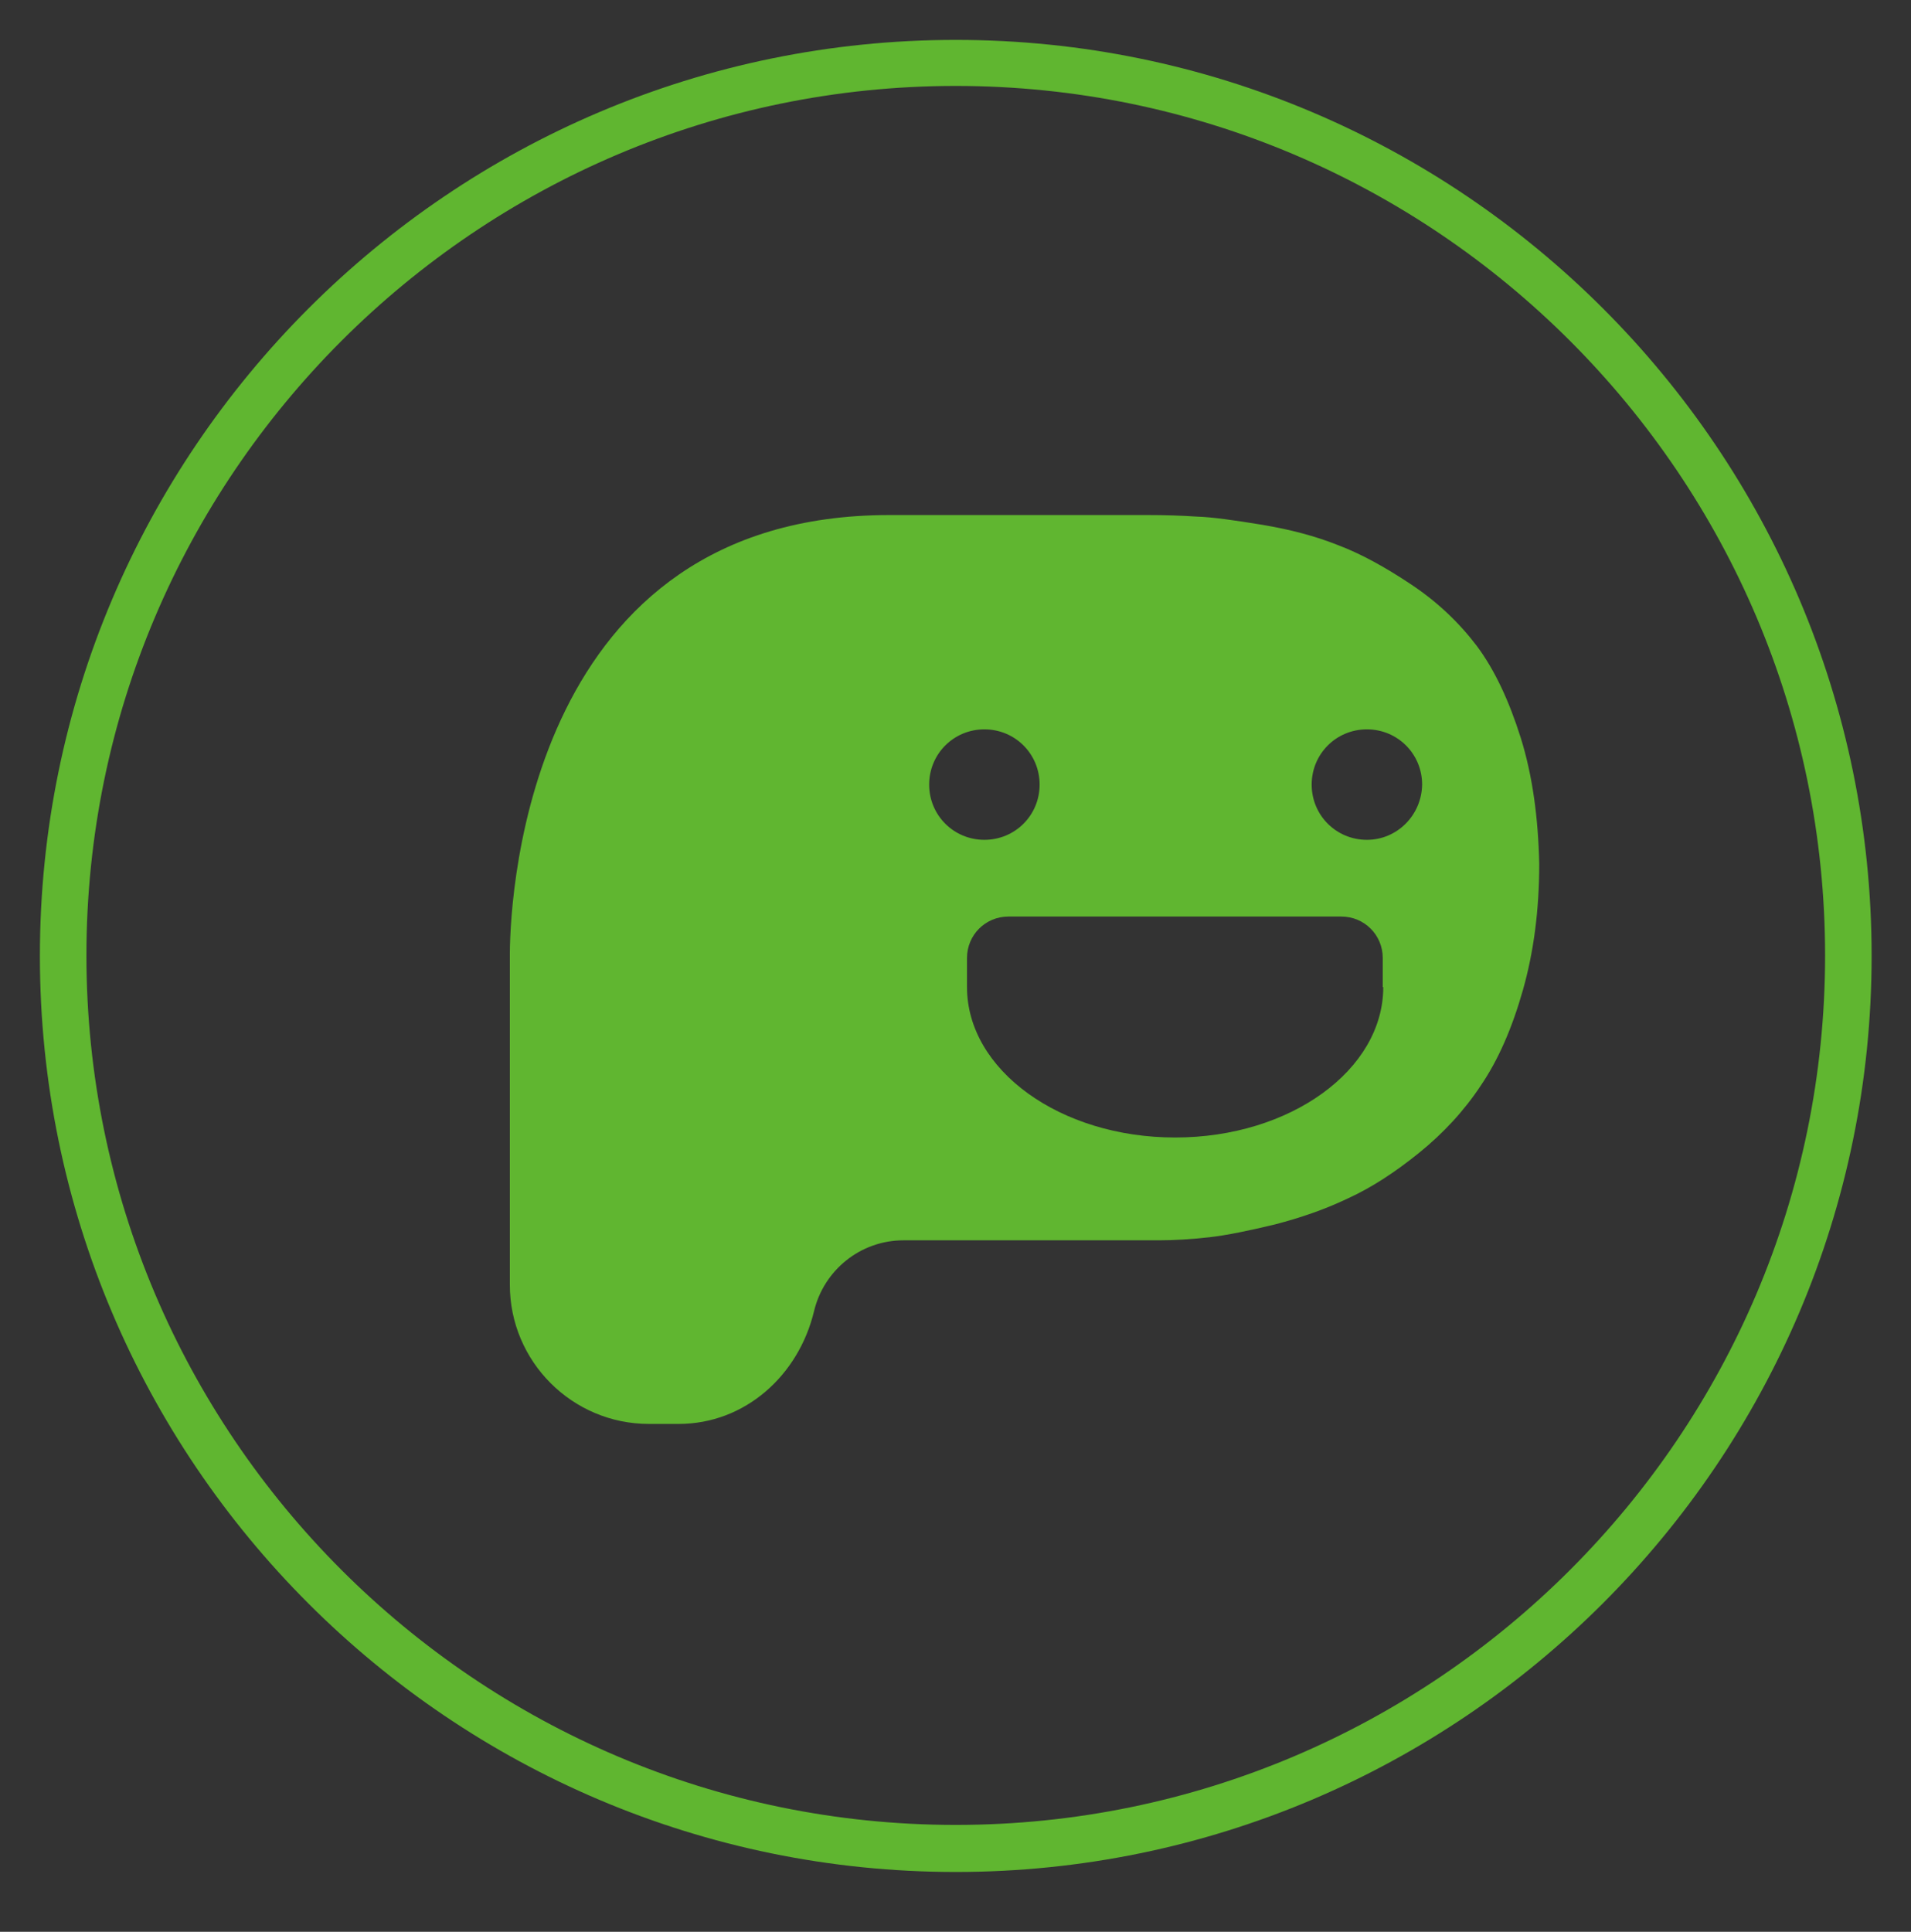 <?xml version="1.0" encoding="utf-8"?>
<!-- Generator: Adobe Illustrator 26.0.3, SVG Export Plug-In . SVG Version: 6.00 Build 0)  -->
<svg version="1.1" id="레이어_1" xmlns="http://www.w3.org/2000/svg" xmlns:xlink="http://www.w3.org/1999/xlink" x="0px"
	 y="0px" viewBox="0 0 37.37 37.77" style="enable-background:new 0 0 37.37 37.77;" xml:space="preserve">
<rect x="0" y="0" width="37.37" height="37.77" fill="#333333" stroke="none"/>
<style type="text/css">
	.st0{display:none;fill:#FFFFFF;}
	.st1{fill:#FFFFFF;stroke:#9E9E9E;stroke-width:0.079;stroke-miterlimit:10;}
	.st2{display:none;}
	.st3{display:inline;fill:#60B630;}
	.st4{fill:#60B630;}
	.st5{fill:none;}
</style>
<rect y="0.27" class="st0" width="37.37" height="37.37"/>
<g>
	<path class="st1" d="M172.72-686.88l-7.96-7.96l7.96-7.96c0.65-0.65,0.65-1.7,0-2.34l-0.96-0.96c-0.65-0.65-1.69-0.65-2.34,0
		l-7.96,7.96l-7.96-7.96c-0.65-0.65-1.7-0.65-2.34,0l-0.96,0.96c-0.65,0.65-0.65,1.69,0,2.34l7.96,7.96l-7.96,7.96
		c-0.65,0.65-0.65,1.7,0,2.34l0.96,0.96c0.65,0.65,1.7,0.65,2.34,0l7.96-7.96l7.96,7.96c0.65,0.65,1.7,0.65,2.34,0l0.96-0.96
		C173.37-685.18,173.37-686.23,172.72-686.88z"/>
</g>
<g class="st2">
	<path class="st3" d="M19.47,15.71c0-3.68,3.22-6.62,6.99-6.16c3.15,0.39,5.43,3.24,5.43,6.41l0,0.6c0,0.02,0.02,0.04,0.04,0.04
		h2.77c0.02,0,0.04-0.02,0.04-0.04v-0.49c0-4.85-3.65-9.1-8.49-9.41c-5.26-0.33-9.65,3.86-9.65,9.05v0.89h2.86V15.71z"/>
	<path class="st3" d="M19.17,19.56h-2.36H6.56H4.21h0c-0.87,0-1.58,0.63-1.58,1.4v8.78c0,0.77,0.71,1.4,1.58,1.4h14.97
		c0.87,0,1.58-0.63,1.58-1.4v-8.78C20.76,20.19,20.05,19.56,19.17,19.56L19.17,19.56z"/>
</g>
<path class="st4" d="M59.99-32.45l-0.3-0.1l0.28-0.15c2.87-1.55,4.66-4.48,4.66-7.67c0-4.83-4.05-8.76-9.02-8.76
	s-9.02,3.93-9.02,8.76c0,3.18,1.78,6.12,4.66,7.67l0.28,0.15l-0.3,0.1c-5.46,1.87-9.13,7-9.13,12.76v5.86h27.03v-6.21
	C69.12-25.64,65.45-30.62,59.99-32.45z M51.61-41.43c0-0.61,0.5-1.11,1.11-1.11s1.11,0.5,1.11,1.11s-0.5,1.11-1.11,1.11
	S51.61-40.82,51.61-41.43z M59.03-37.26c0,1.4-1.53,2.55-3.42,2.55c-1.89,0-3.42-1.14-3.42-2.55v-0.44c0-0.5,0.41-0.9,0.9-0.9h5.03
	c0.5,0,0.9,0.41,0.9,0.9V-37.26z M58.49-40.32c-0.61,0-1.11-0.5-1.11-1.11s0.5-1.11,1.11-1.11c0.61,0,1.11,0.5,1.11,1.11
	S59.11-40.32,58.49-40.32z"/>
<path class="st5" d="M-83.35-66.35c-3.55,2.33-4.54,7.11-2.21,10.66c2.33,3.55,7.11,4.55,10.66,2.21c3.55-2.33,4.54-7.11,2.21-10.66
	C-75.02-67.69-79.79-68.68-83.35-66.35z"/>
<g>
	<path class="st4" d="M16.45-39.28H-3.71c0.33,0.54,0.52,1.17,0.52,1.84v3.8h19.65c1.1,0,2-0.9,2-2v-1.64
		C18.45-38.38,17.56-39.28,16.45-39.28z"/>
	<path class="st4" d="M16.45-31.48H-3.2v3.59c0,0.76-0.24,1.46-0.65,2.04h20.3c1.1,0,2-0.9,2-2v-1.64
		C18.45-30.58,17.56-31.48,16.45-31.48z"/>
	<path class="st4" d="M16.45-23.8h-32.82c-1.1,0-2,0.9-2,2v1.64c0,1.1,0.89,2,2,2h32.82c1.1,0,2-0.9,2-2v-1.64
		C18.45-22.91,17.56-23.8,16.45-23.8z"/>
	<path class="st4" d="M16.37-16.09h-32.82c-1.1,0-2,0.89-2,2v1.64c0,1.1,0.89,2,2,2h32.82c1.1,0,2-0.9,2-2v-1.64
		C18.37-15.19,17.47-16.09,16.37-16.09z"/>
	<path class="st4" d="M-16.46-25.84h8.93c1.05,0,1.91-0.9,1.91-2.01v-9.41c0-1.79-2.05-2.69-3.25-1.42l-8.93,9.41
		C-19.01-28.01-18.16-25.84-16.46-25.84z"/>
</g>
<path class="st4" d="M-31.08,13.59c5.52-5.54,5.41-15.25-2.12-20.57c-2.76-1.95-6.26-2.68-9.57-1.99
	c-11.97,2.5-15.05,17.31-5.06,24.37c2.76,1.95,6.26,2.68,9.57,1.99c0.92-0.19,1.78-0.47,2.6-0.79l5.96,9.08
	c0.59,0.89,1.79,1.14,2.68,0.56l1.34-0.88c0.89-0.59,1.14-1.79,0.56-2.68L-31.08,13.59z M-36.28,10.65
	c-3.56,2.33-8.33,1.34-10.66-2.21c-2.33-3.55-1.34-8.33,2.21-10.66c3.55-2.33,8.33-1.34,10.66,2.21
	C-31.74,3.54-32.73,8.31-36.28,10.65z"/>
<g>
	<g>
		<g>
			<path class="st4" d="M18.69,36.6c-9.88,0-17.91-8.03-17.91-17.91c0-9.87,8.03-17.91,17.91-17.91c9.87,0,17.91,8.03,17.91,17.91
				C36.6,28.56,28.56,36.6,18.69,36.6z M18.69,1.68c-9.37,0-17,7.63-17,17s7.63,17,17,17s17-7.63,17-17S28.06,1.68,18.69,1.68z"/>
		</g>
	</g>
	<g>
		<path class="st4" d="M29.74,14.43c-0.23-0.73-0.51-1.33-0.86-1.8c-0.35-0.46-0.77-0.86-1.28-1.2c-0.51-0.34-0.98-0.6-1.43-0.77
			c-0.45-0.18-0.95-0.31-1.49-0.4c-0.55-0.09-0.97-0.15-1.28-0.16c-0.3-0.02-0.62-0.03-0.96-0.03h-5.05c-7,0-7.41,7.31-7.42,8.56
			v0.18v6.31c0,1.5,1.22,2.72,2.72,2.72h0.58c1.3,0,2.35-0.95,2.65-2.21c0.19-0.79,0.9-1.38,1.75-1.38h4.99
			c0.3,0,0.63-0.02,0.99-0.06c0.35-0.04,0.78-0.13,1.28-0.25c0.5-0.13,0.97-0.29,1.43-0.51c0.46-0.21,0.92-0.51,1.39-0.89
			c0.47-0.38,0.88-0.82,1.21-1.32c0.34-0.5,0.61-1.12,0.82-1.86c0.21-0.74,0.32-1.56,0.32-2.47C30.08,15.99,29.97,15.17,29.74,14.43
			z M18.17,15.34c0-0.6,0.48-1.08,1.08-1.08s1.08,0.48,1.08,1.08c0,0.6-0.48,1.08-1.08,1.08S18.17,15.94,18.17,15.34z M27.05,19.3
			c0,1.62-1.82,2.94-4.07,2.94c-2.25,0-4.07-1.32-4.07-2.94v-0.57c0-0.45,0.36-0.81,0.81-0.81h6.51c0.45,0,0.81,0.36,0.81,0.81V19.3
			z M26.73,16.42c-0.6,0-1.08-0.48-1.08-1.08c0-0.6,0.48-1.08,1.08-1.08c0.6,0,1.08,0.48,1.08,1.08
			C27.8,15.94,27.32,16.42,26.73,16.42z"/>
	</g>
</g>
<g>
	<g>
		<g>
			<g>
				<path class="st4" d="M100.1,24.46c-5.44,0-9.87-4.43-9.87-9.87c0-5.44,4.43-9.87,9.87-9.87c5.44,0,9.87,4.43,9.87,9.87
					C109.97,20.03,105.55,24.46,100.1,24.46z M100.1,5.23c-5.16,0-9.37,4.2-9.37,9.37s4.2,9.37,9.37,9.37s9.37-4.2,9.37-9.37
					S105.27,5.23,100.1,5.23z"/>
			</g>
		</g>
	</g>
	<g>
		<path class="st4" d="M105.4,13.68h-4.39V9.29c0-0.36-0.29-0.65-0.65-0.65h-0.53c-0.36,0-0.65,0.29-0.65,0.65v4.39h-4.39
			c-0.36,0-0.65,0.29-0.65,0.65v0.53c0,0.36,0.29,0.65,0.65,0.65h4.39v4.39c0,0.36,0.29,0.65,0.65,0.65h0.53
			c0.36,0,0.65-0.29,0.65-0.65V15.5h4.39c0.36,0,0.65-0.29,0.65-0.65v-0.53C106.05,13.97,105.76,13.68,105.4,13.68z"/>
		<path class="st4" d="M100.37,20.55h-0.53c-0.36,0-0.66-0.3-0.66-0.66v-4.37h-4.37c-0.36,0-0.66-0.3-0.66-0.66v-0.53
			c0-0.36,0.3-0.66,0.66-0.66h4.37V9.29c0-0.36,0.3-0.66,0.66-0.66h0.53c0.36,0,0.66,0.3,0.66,0.66v4.38h4.37
			c0.36,0,0.66,0.3,0.66,0.66v0.53c0,0.36-0.3,0.66-0.66,0.66h-4.37v4.37C101.03,20.26,100.73,20.55,100.37,20.55z M94.81,13.7
			c-0.35,0-0.63,0.28-0.63,0.63v0.53c0,0.35,0.28,0.63,0.63,0.63h4.41v4.41c0,0.35,0.28,0.63,0.63,0.63h0.53
			c0.35,0,0.63-0.28,0.63-0.63v-4.41h4.41c0.35,0,0.63-0.28,0.63-0.63v-0.53c0-0.35-0.28-0.63-0.63-0.63H101V9.29
			c0-0.35-0.28-0.63-0.63-0.63h-0.53c-0.35,0-0.63,0.28-0.63,0.63v4.41H94.81z"/>
	</g>
</g>
<g>
	<g>
		<path class="st4" d="M76.81,61.95l-5.35,1.99c-0.57,0.21-1.17-0.21-1.17-0.81l0.01-8.85c0-0.36,0.23-0.69,0.57-0.81l5.35-1.99
			c0.57-0.21,1.17,0.21,1.17,0.81l-0.01,8.85C77.37,61.5,77.15,61.82,76.81,61.95z"/>
		<path class="st4" d="M63.1,61.95l5.35,1.99c0.57,0.21,1.17-0.21,1.17-0.81l-0.01-8.85c0-0.36-0.23-0.69-0.57-0.81l-5.35-1.99
			c-0.57-0.21-1.17,0.21-1.17,0.81l0.01,8.85C62.54,61.5,62.76,61.82,63.1,61.95z"/>
	</g>
	<path class="st4" d="M69.71,52.93l-6-2.24c-0.61-0.23-0.6-1.08,0.01-1.3l6.03-2.17c0.15-0.06,0.32-0.05,0.48,0l6,2.24
		c0.61,0.23,0.6,1.08-0.01,1.3l-6.03,2.17C70.03,52.99,69.86,52.99,69.71,52.93z"/>
</g>
<g>
	<g>
		<g>
			<g>
				<g>
					<path class="st4" d="M119.85,77.45c-10.89,0-19.74-8.86-19.74-19.74c0-10.89,8.86-19.75,19.74-19.75
						c10.89,0,19.75,8.86,19.75,19.75C139.59,68.59,130.74,77.45,119.85,77.45z M119.85,42.46c-8.41,0-15.24,6.84-15.24,15.25
						c0,8.41,6.84,15.24,15.24,15.24c8.41,0,15.25-6.84,15.25-15.24C135.09,49.3,128.26,42.46,119.85,42.46z"/>
				</g>
			</g>
		</g>
	</g>
	<g>
		<g>
			<path class="st4" d="M112.26,60.75c-0.2,0.2-0.31,0.47-0.32,0.75l-0.03,3.04c-0.01,0.6,0.49,1.1,1.09,1.09l3.04-0.03
				c0.28,0,0.55-0.12,0.75-0.32l7.99-7.99l-4.59-4.5L112.26,60.75z"/>
		</g>
		
			<rect x="120.27" y="53.53" transform="matrix(-0.707 -0.707 0.707 -0.707 172.565 179.618)" class="st4" width="6.43" height="1.07"/>
		<path class="st4" d="M126.72,55.38c1.25-1.25,1.25-3.29,0-4.54c-1.25-1.25-3.29-1.25-4.54,0L126.72,55.38z"/>
	</g>
</g>
<g>
	<path class="st4" d="M130.81,23.14l-4.26-4.26l4.26-4.26c0.35-0.35,0.35-0.91,0-1.25l-0.51-0.51c-0.35-0.35-0.91-0.35-1.25,0
		l-4.26,4.26l-4.26-4.26c-0.35-0.35-0.91-0.35-1.25,0l-0.51,0.51c-0.35,0.35-0.35,0.91,0,1.25l4.26,4.26l-4.26,4.26
		c-0.35,0.35-0.35,0.91,0,1.25l0.51,0.51c0.35,0.35,0.91,0.35,1.25,0l4.26-4.26l4.26,4.26c0.35,0.35,0.91,0.35,1.25,0l0.51-0.51
		C131.16,24.05,131.16,23.49,130.81,23.14z"/>
</g>
<g>
	<g>
		<g>
			<g>
				<g>
					<path class="st4" d="M75.5,101.33c-8.84,0-16.04-7.2-16.04-16.04s7.2-16.04,16.04-16.04s16.04,7.19,16.04,16.04
						S84.34,101.33,75.5,101.33z M75.5,70.06c-8.4,0-15.23,6.83-15.23,15.23s6.83,15.23,15.23,15.23s15.23-6.83,15.23-15.23
						S83.89,70.06,75.5,70.06z"/>
				</g>
			</g>
		</g>
		<path class="st4" d="M84.11,83.81h-7.14v-7.14c0-0.58-0.47-1.05-1.05-1.05h-0.86c-0.58,0-1.05,0.47-1.05,1.05v7.14h-7.14
			c-0.58,0-1.05,0.47-1.05,1.05v0.86c0,0.58,0.47,1.05,1.05,1.05h7.14v7.14c0,0.58,0.47,1.05,1.05,1.05h0.86
			c0.58,0,1.05-0.47,1.05-1.05v-7.14h7.14c0.58,0,1.05-0.47,1.05-1.05v-0.86C85.16,84.28,84.69,83.81,84.11,83.81z"/>
	</g>
</g>
<g>
	<g>
		<g>
			<g>
				<g>
					<path class="st4" d="M-91.82,80.91c-9.49,0-17.21-7.85-17.21-17.51c0-9.66,7.72-17.51,17.21-17.51s17.21,7.85,17.21,17.51
						C-74.61,73.06-82.33,80.91-91.82,80.91z M-91.82,47.89c-8.39,0-15.21,6.96-15.21,15.51s6.83,15.51,15.21,15.51
						s15.21-6.96,15.21-15.51S-83.43,47.89-91.82,47.89z"/>
				</g>
			</g>
		</g>
	</g>
	<g>
		<g>
			<path class="st4" d="M-82.33,58.21c-2.05-3.15-6.07-3.9-8.97-1.68l-0.52,0.4l-0.52-0.4c-2.91-2.22-6.92-1.47-8.97,1.68
				c-2.05,3.15-1.35,7.5,1.55,9.71l7.94,6.06l7.94-6.06C-80.97,65.7-80.28,61.35-82.33,58.21z"/>
		</g>
	</g>
</g>
<g>
	<g>
		<circle class="st4" cx="-97.08" cy="197.89" r="1.96"/>
	</g>
	<g>
		<circle class="st4" cx="-91.82" cy="197.89" r="1.96"/>
	</g>
	<g>
		<circle class="st4" cx="-86.57" cy="197.89" r="1.96"/>
	</g>
</g>
<g>
	<g>
		<g>
			<g>
				<g>
					<g>
						<path class="st4" d="M-91.82,128.45c-9.49,0-17.21-7.85-17.21-17.51c0-9.65,7.72-17.51,17.21-17.51s17.21,7.85,17.21,17.51
							C-74.61,120.59-82.33,128.45-91.82,128.45z M-91.82,95.43c-8.39,0-15.21,6.96-15.21,15.51s6.83,15.51,15.21,15.51
							s15.21-6.96,15.21-15.51S-83.43,95.43-91.82,95.43z"/>
					</g>
				</g>
			</g>
		</g>
	</g>
	<g>
		<g>
			<path class="st4" d="M-87.52,102.92h-8.61c-4.03,0-7.29,3.26-7.29,7.29c0,2.81,1.59,5.24,3.92,6.46l4.1,3.7
				c0.53,0.48,1.36,0,1.21-0.7l-0.46-2.17h7.13c4.03,0,7.29-3.27,7.29-7.29S-83.49,102.92-87.52,102.92z M-85.47,112.43
				c-0.53-1.48-9,1.52-12.71,0.46c-0.84-0.3-0.84-1.61,0-1.31c0.52,1.48,9-1.52,12.71-0.46C-84.62,111.43-84.63,112.74-85.47,112.43
				z M-85.47,108.61c-0.53-1.48-9,1.52-12.71,0.46c-0.84-0.31-0.84-1.61,0-1.31c0.52,1.48,9-1.52,12.71-0.46
				C-84.62,107.61-84.63,108.92-85.47,108.61z"/>
		</g>
	</g>
</g>
<g>
	<g>
		<g>
			<g>
				<g>
					<g>
						<path class="st4" d="M-91.82,175.98c-9.49,0-17.21-7.85-17.21-17.51s7.72-17.51,17.21-17.51s17.21,7.85,17.21,17.51
							S-82.33,175.98-91.82,175.98z M-91.82,142.97c-8.39,0-15.21,6.96-15.21,15.51s6.83,15.51,15.21,15.51s15.21-6.96,15.21-15.51
							S-83.43,142.97-91.82,142.97z"/>
					</g>
				</g>
			</g>
		</g>
	</g>
	<g>
		<g>
			<path class="st4" d="M-94.41,153.96c0.48-0.48,0.97-0.97,1.46-1.46c0,1.34,0,2.68,0,4.02c0,0.32,0,0.63,0,0.95
				c0,0.61,0.52,1.12,1.12,1.12c0.61,0,1.12-0.51,1.12-1.12c0-1.66,0-3.31,0-4.97c0.48,0.49,0.97,0.97,1.46,1.46
				c0.42,0.42,1.18,0.45,1.59,0c0.41-0.45,0.44-1.15,0-1.59c-1.13-1.13-2.25-2.25-3.38-3.38c-0.09-0.09-0.2-0.15-0.31-0.2
				c-0.02-0.01-0.03-0.03-0.05-0.04c-0.02-0.01-0.05-0.01-0.07-0.01c-0.11-0.04-0.23-0.07-0.36-0.07c-0.13,0-0.26,0.03-0.38,0.08
				c-0.02,0.01-0.04,0-0.05,0.01c-0.04,0.02-0.06,0.04-0.1,0.06c-0.09,0.05-0.19,0.1-0.27,0.18c-1.13,1.12-2.25,2.25-3.38,3.38
				c-0.42,0.42-0.45,1.18,0,1.59C-95.55,154.38-94.85,154.41-94.41,153.96z"/>
		</g>
		<g>
			<path class="st4" d="M-86.11,156.79c0,2.16,0,4.32,0,6.48c-3.62,0-7.24,0-10.86,0c-0.19,0-0.38,0-0.57,0c0-2.16,0-4.32,0-6.48
				c0-1.45-2.25-1.45-2.25,0c0,2.53,0,5.07,0,7.6c0,0.61,0.52,1.12,1.12,1.12c4,0,7.99,0,11.99,0c0.57,0,1.13,0,1.7,0
				c0.61,0,1.12-0.52,1.12-1.12c0-2.53,0-5.07,0-7.6C-83.86,155.34-86.11,155.34-86.11,156.79z"/>
		</g>
	</g>
</g>
</svg>
